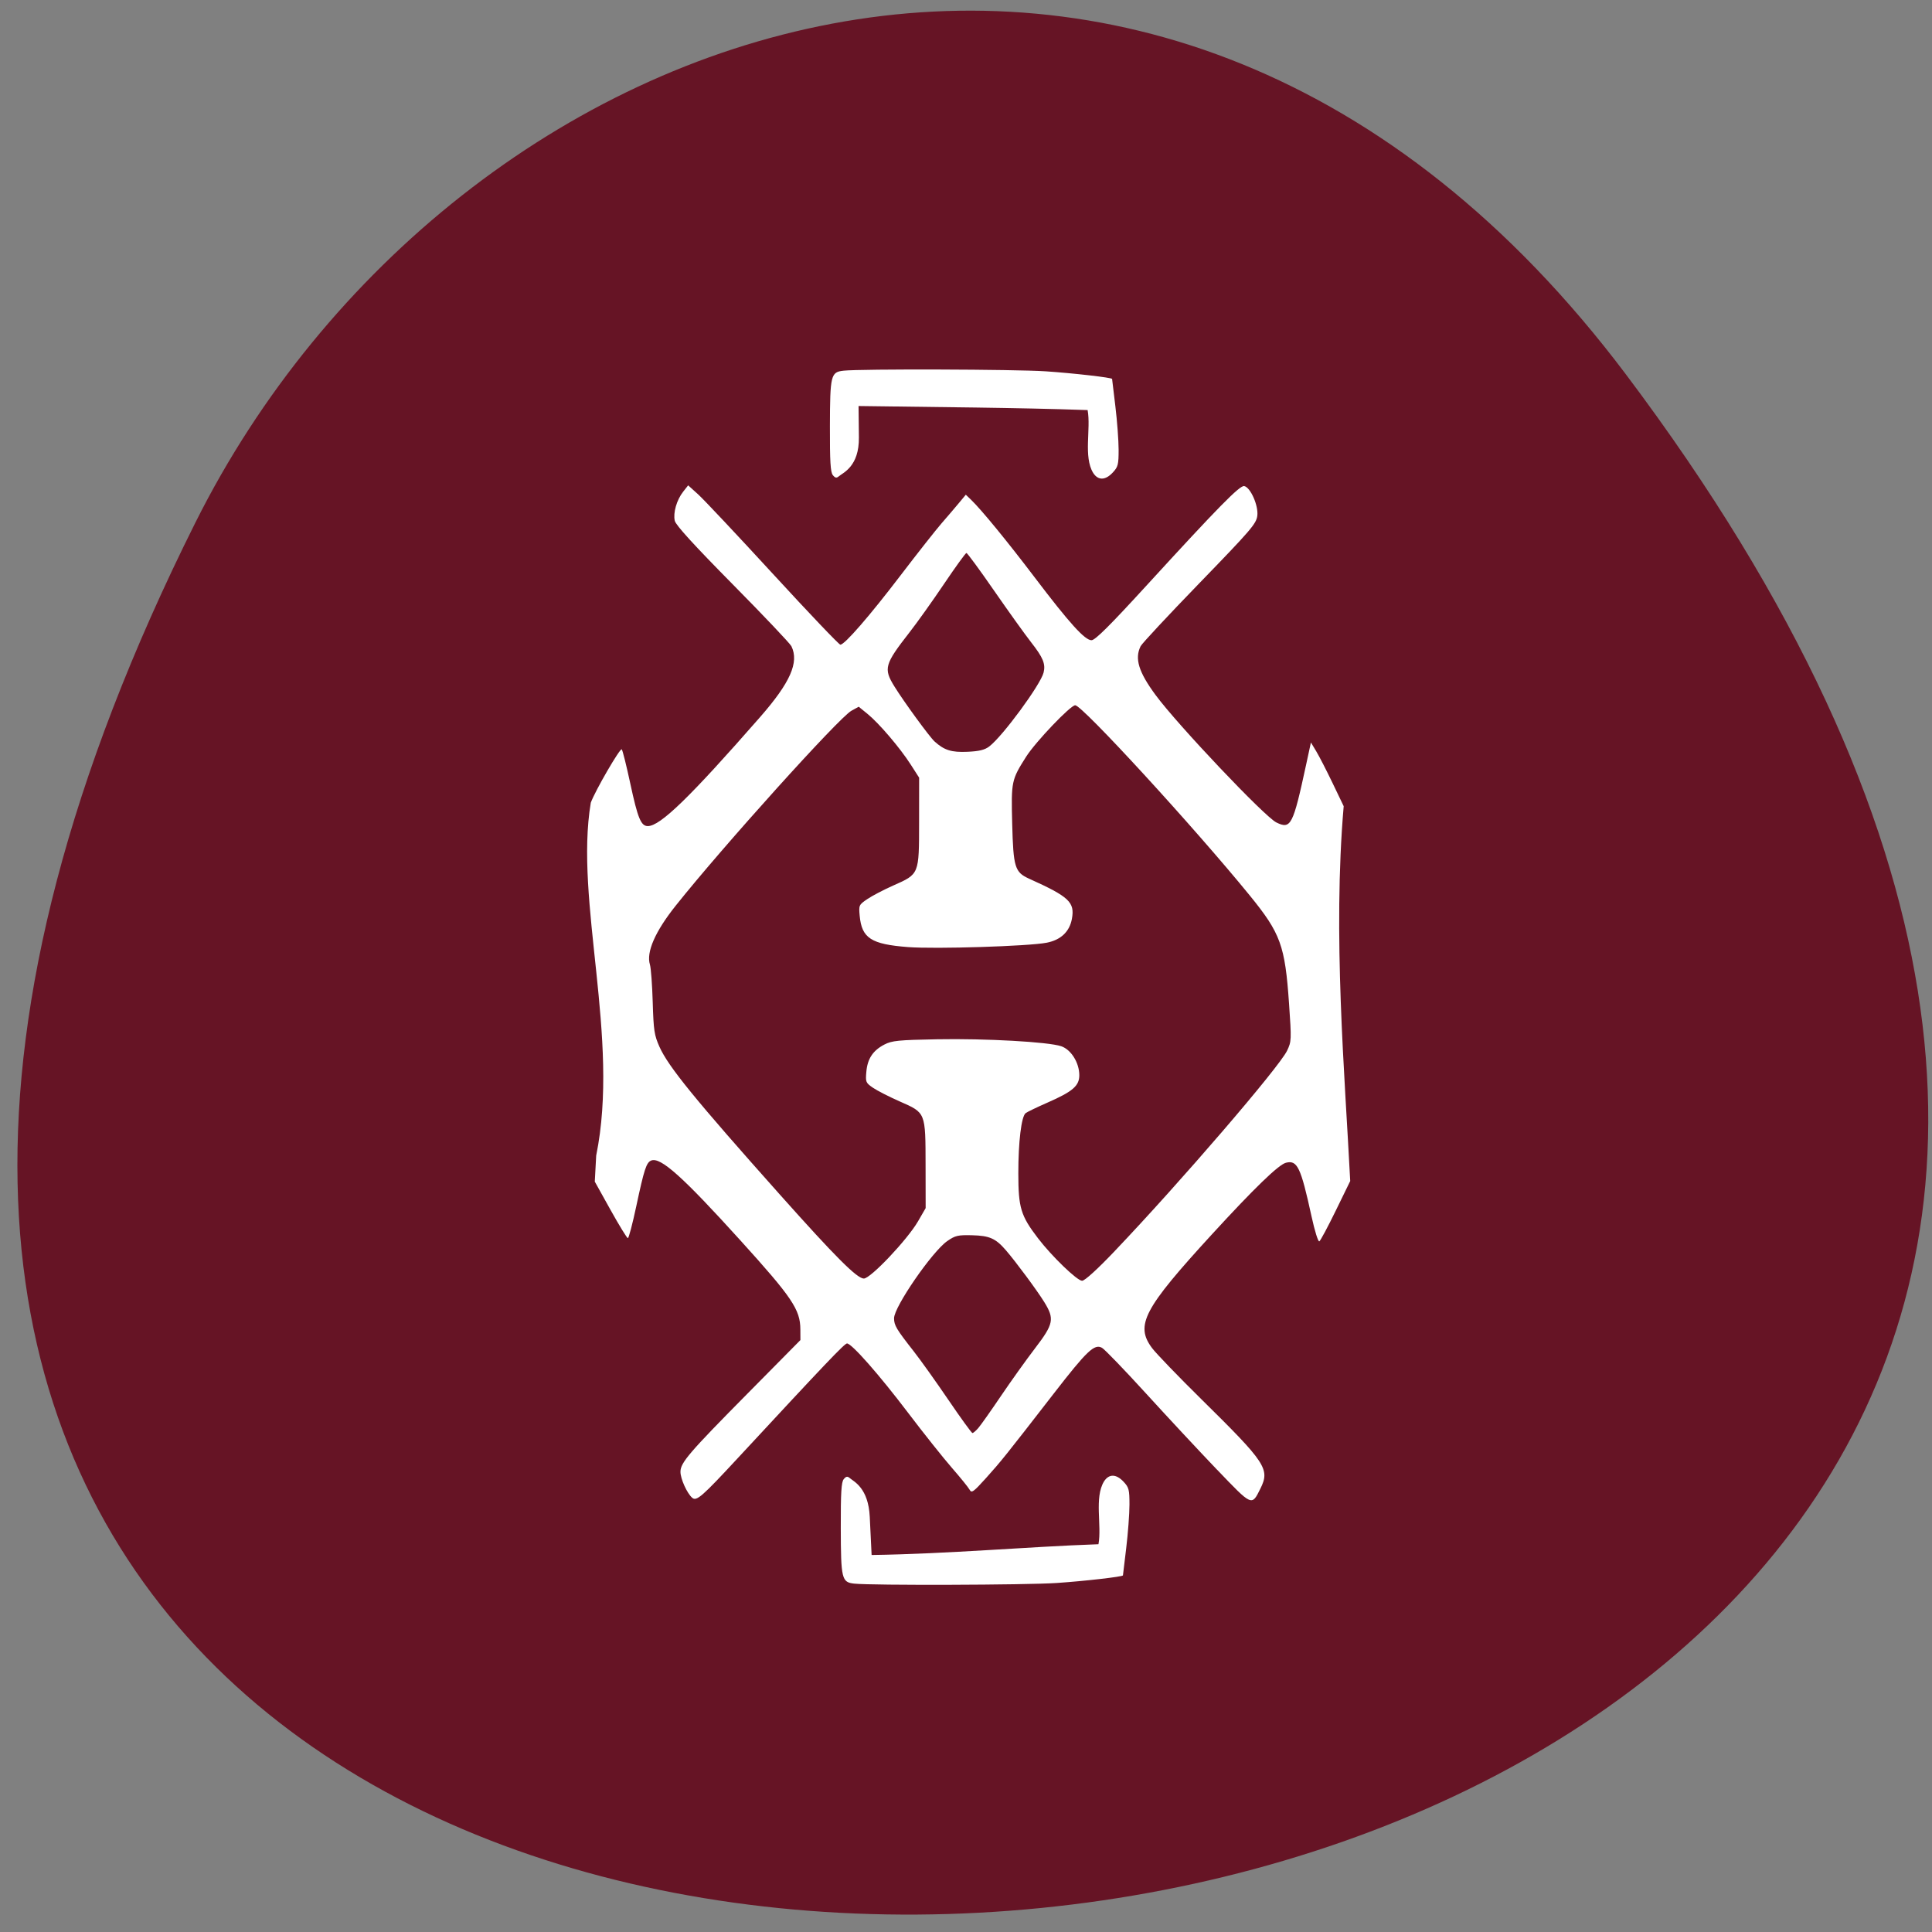 <svg xmlns="http://www.w3.org/2000/svg" viewBox="0 0 256 256"><rect x="0" y="0" width="256" height="256" fill="#808080" stroke="none"/><defs><clipPath><path d="m -24 13 c 0 1.105 -0.672 2 -1.5 2 -0.828 0 -1.5 -0.895 -1.5 -2 0 -1.105 0.672 -2 1.5 -2 0.828 0 1.5 0.895 1.5 2 z" transform="matrix(15.333 0 0 11.5 415 -125.5)"/></clipPath></defs><g fill="#661425"><path d="M 204.11,26.52 C 415.06,211.44 -92.34,398.44 15.15,97.13 41.92,22.09 132.75,-36.04 204.11,26.52" transform="matrix(0.962 0.271 -0.11 1.003 22.01 -32.3)"/></g><g fill="#fff"><path d="m 113.2 209.84 c -1.673 -0.18 -1.776 -0.6 -1.792 -7.377 -0.011 -4.653 0.073 -6.07 0.385 -6.458 0.307 -0.382 0.491 -0.419 0.798 -0.157 0.565 0.481 2.472 1.295 2.658 5.157 l 0.244 5.04 c 10.268 -0.149 20.548 -1.092 30.06 -1.427 0.458 -2.503 -0.575 -6.161 0.731 -8.318 0.656 -1.029 1.616 -1.013 2.602 0.044 0.701 0.751 0.776 1.047 0.774 3.042 -0.002 1.215 -0.196 3.807 -0.433 5.759 -0.237 1.952 -0.431 3.573 -0.431 3.601 0 0.176 -5.148 0.765 -8.809 1.01 -4.09 0.271 -24.455 0.334 -26.788 0.083 z"/><path d="m 111.76 49.12 c -1.673 0.18 -1.776 0.6 -1.792 7.377 -0.011 4.653 0.073 6.07 0.385 6.458 0.307 0.382 0.491 0.419 0.798 0.157 0.565 -0.481 2.7 -1.29 2.658 -5.157 l -0.045 -4.154 c 10.268 0.149 20.837 0.202 30.351 0.537 0.458 2.503 -0.575 6.161 0.731 8.318 0.656 1.029 1.616 1.013 2.602 -0.044 0.701 -0.752 0.776 -1.047 0.774 -3.041 -0.002 -1.215 -0.196 -3.807 -0.433 -5.759 -0.237 -1.952 -0.431 -3.573 -0.431 -3.601 0 -0.176 -5.148 -0.765 -8.809 -1.01 -4.09 -0.271 -24.455 -0.334 -26.788 -0.083 z"/><path d="m 161.27 194.75 c -2.334 -2.438 -6.577 -6.992 -9.428 -10.12 -2.851 -3.128 -5.473 -5.846 -5.825 -6.04 -1 -0.552 -1.977 0.37 -6.379 6.05 -6.4 8.26 -6.996 9 -8.978 11.203 -1.675 1.858 -1.924 2.036 -2.18 1.556 -0.159 -0.298 -1.221 -1.611 -2.36 -2.916 -1.139 -1.306 -3.743 -4.577 -5.786 -7.27 -3.86 -5.087 -7.481 -9.199 -8.101 -9.199 -0.322 0 -2.852 2.655 -14.431 15.15 -4.781 5.159 -5.507 5.792 -6.077 5.305 -0.688 -0.586 -1.565 -2.526 -1.561 -3.454 0.004 -1.205 1.133 -2.52 8.926 -10.399 l 6.969 -7.05 l -0.007 -1.421 c -0.012 -2.617 -1.088 -4.215 -7.917 -11.756 -7.688 -8.49 -10.603 -11.1 -11.841 -10.615 -0.647 0.255 -0.937 1.142 -1.985 6.06 -0.495 2.326 -0.996 4.229 -1.114 4.229 -0.117 0 -1.151 -1.686 -2.298 -3.746 l -2.085 -3.746 l 0.186 -3.45 c 3.171 -15.565 -2.901 -33.751 -0.716 -46.758 0.582 -1.596 3.893 -7.3 4.103 -7.07 0.114 0.125 0.623 2.164 1.131 4.531 0.989 4.605 1.415 5.638 2.325 5.638 1.644 0 5.579 -3.821 14.878 -14.448 4 -4.576 5.184 -7.245 4.147 -9.384 -0.173 -0.356 -3.678 -4.053 -7.789 -8.215 -5.134 -5.197 -7.535 -7.831 -7.667 -8.41 -0.24 -1.057 0.251 -2.758 1.113 -3.854 l 0.66 -0.84 l 1.338 1.21 c 0.736 0.666 5.203 5.417 9.926 10.557 4.723 5.141 8.73 9.347 8.904 9.347 0.57 0 3.861 -3.79 7.992 -9.203 2.232 -2.925 4.673 -6.02 5.424 -6.885 0.751 -0.862 1.78 -2.066 2.286 -2.676 l 0.92 -1.109 l 0.692 0.664 c 1.366 1.312 4.798 5.499 8.447 10.308 4.599 6.06 6.633 8.308 7.517 8.308 0.487 0 2.412 -1.917 7.379 -7.344 9.432 -10.307 12.271 -13.196 12.855 -13.08 0.833 0.166 1.904 2.591 1.736 3.932 -0.132 1.057 -0.83 1.87 -7.646 8.902 -4.125 4.256 -7.644 8.03 -7.819 8.387 -0.809 1.642 -0.261 3.419 1.993 6.473 2.921 3.958 14.456 16.13 15.999 16.879 1.924 0.938 2.202 0.396 3.941 -7.657 l 0.636 -2.944 l 0.701 1.164 c 0.386 0.64 1.363 2.54 2.171 4.222 l 1.47 3.059 c -1.468 17.03 0.144 35.462 0.865 49.668 l -1.907 3.908 c -1.049 2.15 -2.031 3.987 -2.183 4.083 -0.155 0.098 -0.608 -1.351 -1.037 -3.315 -1.425 -6.529 -1.883 -7.487 -3.396 -7.097 -0.971 0.25 -4.205 3.38 -9.811 9.496 -9.05 9.873 -10.187 12.03 -7.919 15.06 0.537 0.717 3.483 3.774 6.548 6.793 8.565 8.438 9.09 9.236 7.805 11.827 -1.161 2.338 -1.057 2.384 -5.742 -2.51 z m -31.637 -5.534 c 0.319 -0.367 1.664 -2.27 2.988 -4.228 1.324 -1.958 3.361 -4.806 4.525 -6.329 2.474 -3.235 2.605 -3.892 1.224 -6.129 -0.953 -1.544 -3.758 -5.332 -5.089 -6.872 -1.351 -1.564 -2.162 -1.923 -4.469 -1.981 -1.884 -0.048 -2.243 0.037 -3.304 0.777 -1.998 1.393 -7.04 8.712 -7.04 10.217 0 0.943 0.291 1.433 2.604 4.383 0.896 1.142 2.968 4.047 4.605 6.454 1.637 2.407 3.067 4.377 3.177 4.377 0.11 0 0.462 -0.3 0.781 -0.668 z m 18.07 -23.442 c 8.62 -9.04 21.797 -24.357 22.845 -26.558 0.581 -1.221 0.589 -1.425 0.257 -6.231 -0.532 -7.703 -1.114 -9.306 -5.194 -14.316 -7.379 -9.06 -22.21 -25.22 -23.14 -25.22 -0.622 0 -5.249 4.849 -6.492 6.803 -1.961 3.084 -2 3.279 -1.859 8.854 0.151 5.84 0.344 6.469 2.257 7.332 5.296 2.389 6.06 3.107 5.656 5.317 -0.311 1.701 -1.473 2.798 -3.346 3.161 -2.414 0.468 -14.746 0.856 -18.364 0.578 -4.894 -0.375 -6.132 -1.175 -6.409 -4.142 -0.131 -1.406 -0.108 -1.458 1.018 -2.223 0.634 -0.431 2.177 -1.238 3.428 -1.793 3.462 -1.536 3.419 -1.431 3.425 -8.421 l 0.006 -5.869 l -1.127 -1.757 c -1.408 -2.196 -4.193 -5.459 -5.72 -6.701 l -1.159 -0.943 l -0.977 0.54 c -1.635 0.904 -17.04 17.991 -23.273 25.821 -2.725 3.42 -3.923 6.162 -3.415 7.81 0.135 0.437 0.302 2.678 0.37 4.979 0.112 3.746 0.205 4.365 0.893 5.909 1.172 2.629 4.707 6.969 15.951 19.58 7.377 8.274 10.229 11.127 11.129 11.13 0.892 0.004 5.775 -5.154 7.182 -7.586 l 1.01 -1.747 l -0.01 -5.646 c -0.013 -7.083 0.034 -6.966 -3.401 -8.479 -1.4 -0.617 -3 -1.433 -3.559 -1.815 -0.966 -0.661 -1.01 -0.761 -0.889 -2.125 0.151 -1.731 0.873 -2.822 2.39 -3.609 0.998 -0.518 1.852 -0.603 6.991 -0.698 6.434 -0.119 14.738 0.346 16.438 0.921 1.305 0.441 2.391 2.175 2.399 3.827 0.007 1.422 -0.862 2.172 -4.218 3.644 -1.411 0.619 -2.715 1.249 -2.899 1.4 -0.563 0.464 -0.966 3.809 -0.963 7.988 0.003 4.546 0.322 5.595 2.604 8.581 1.837 2.403 5.192 5.638 5.847 5.638 0.35 0 2.02 -1.517 4.32 -3.932 z m -16.616 -66.87 c 1.772 -1.347 6.807 -8.197 7.197 -9.792 0.278 -1.138 -0.07 -1.981 -1.651 -4 -0.816 -1.045 -3.033 -4.136 -4.926 -6.87 -1.893 -2.734 -3.534 -4.97 -3.648 -4.969 -0.114 0.001 -1.441 1.833 -2.95 4.071 -1.509 2.239 -3.572 5.133 -4.584 6.431 -3.322 4.261 -3.476 4.808 -2.02 7.168 1.247 2.02 4.662 6.7 5.332 7.307 1.28 1.159 2.241 1.46 4.362 1.365 1.549 -0.07 2.286 -0.25 2.888 -0.708 z"/></g></svg>